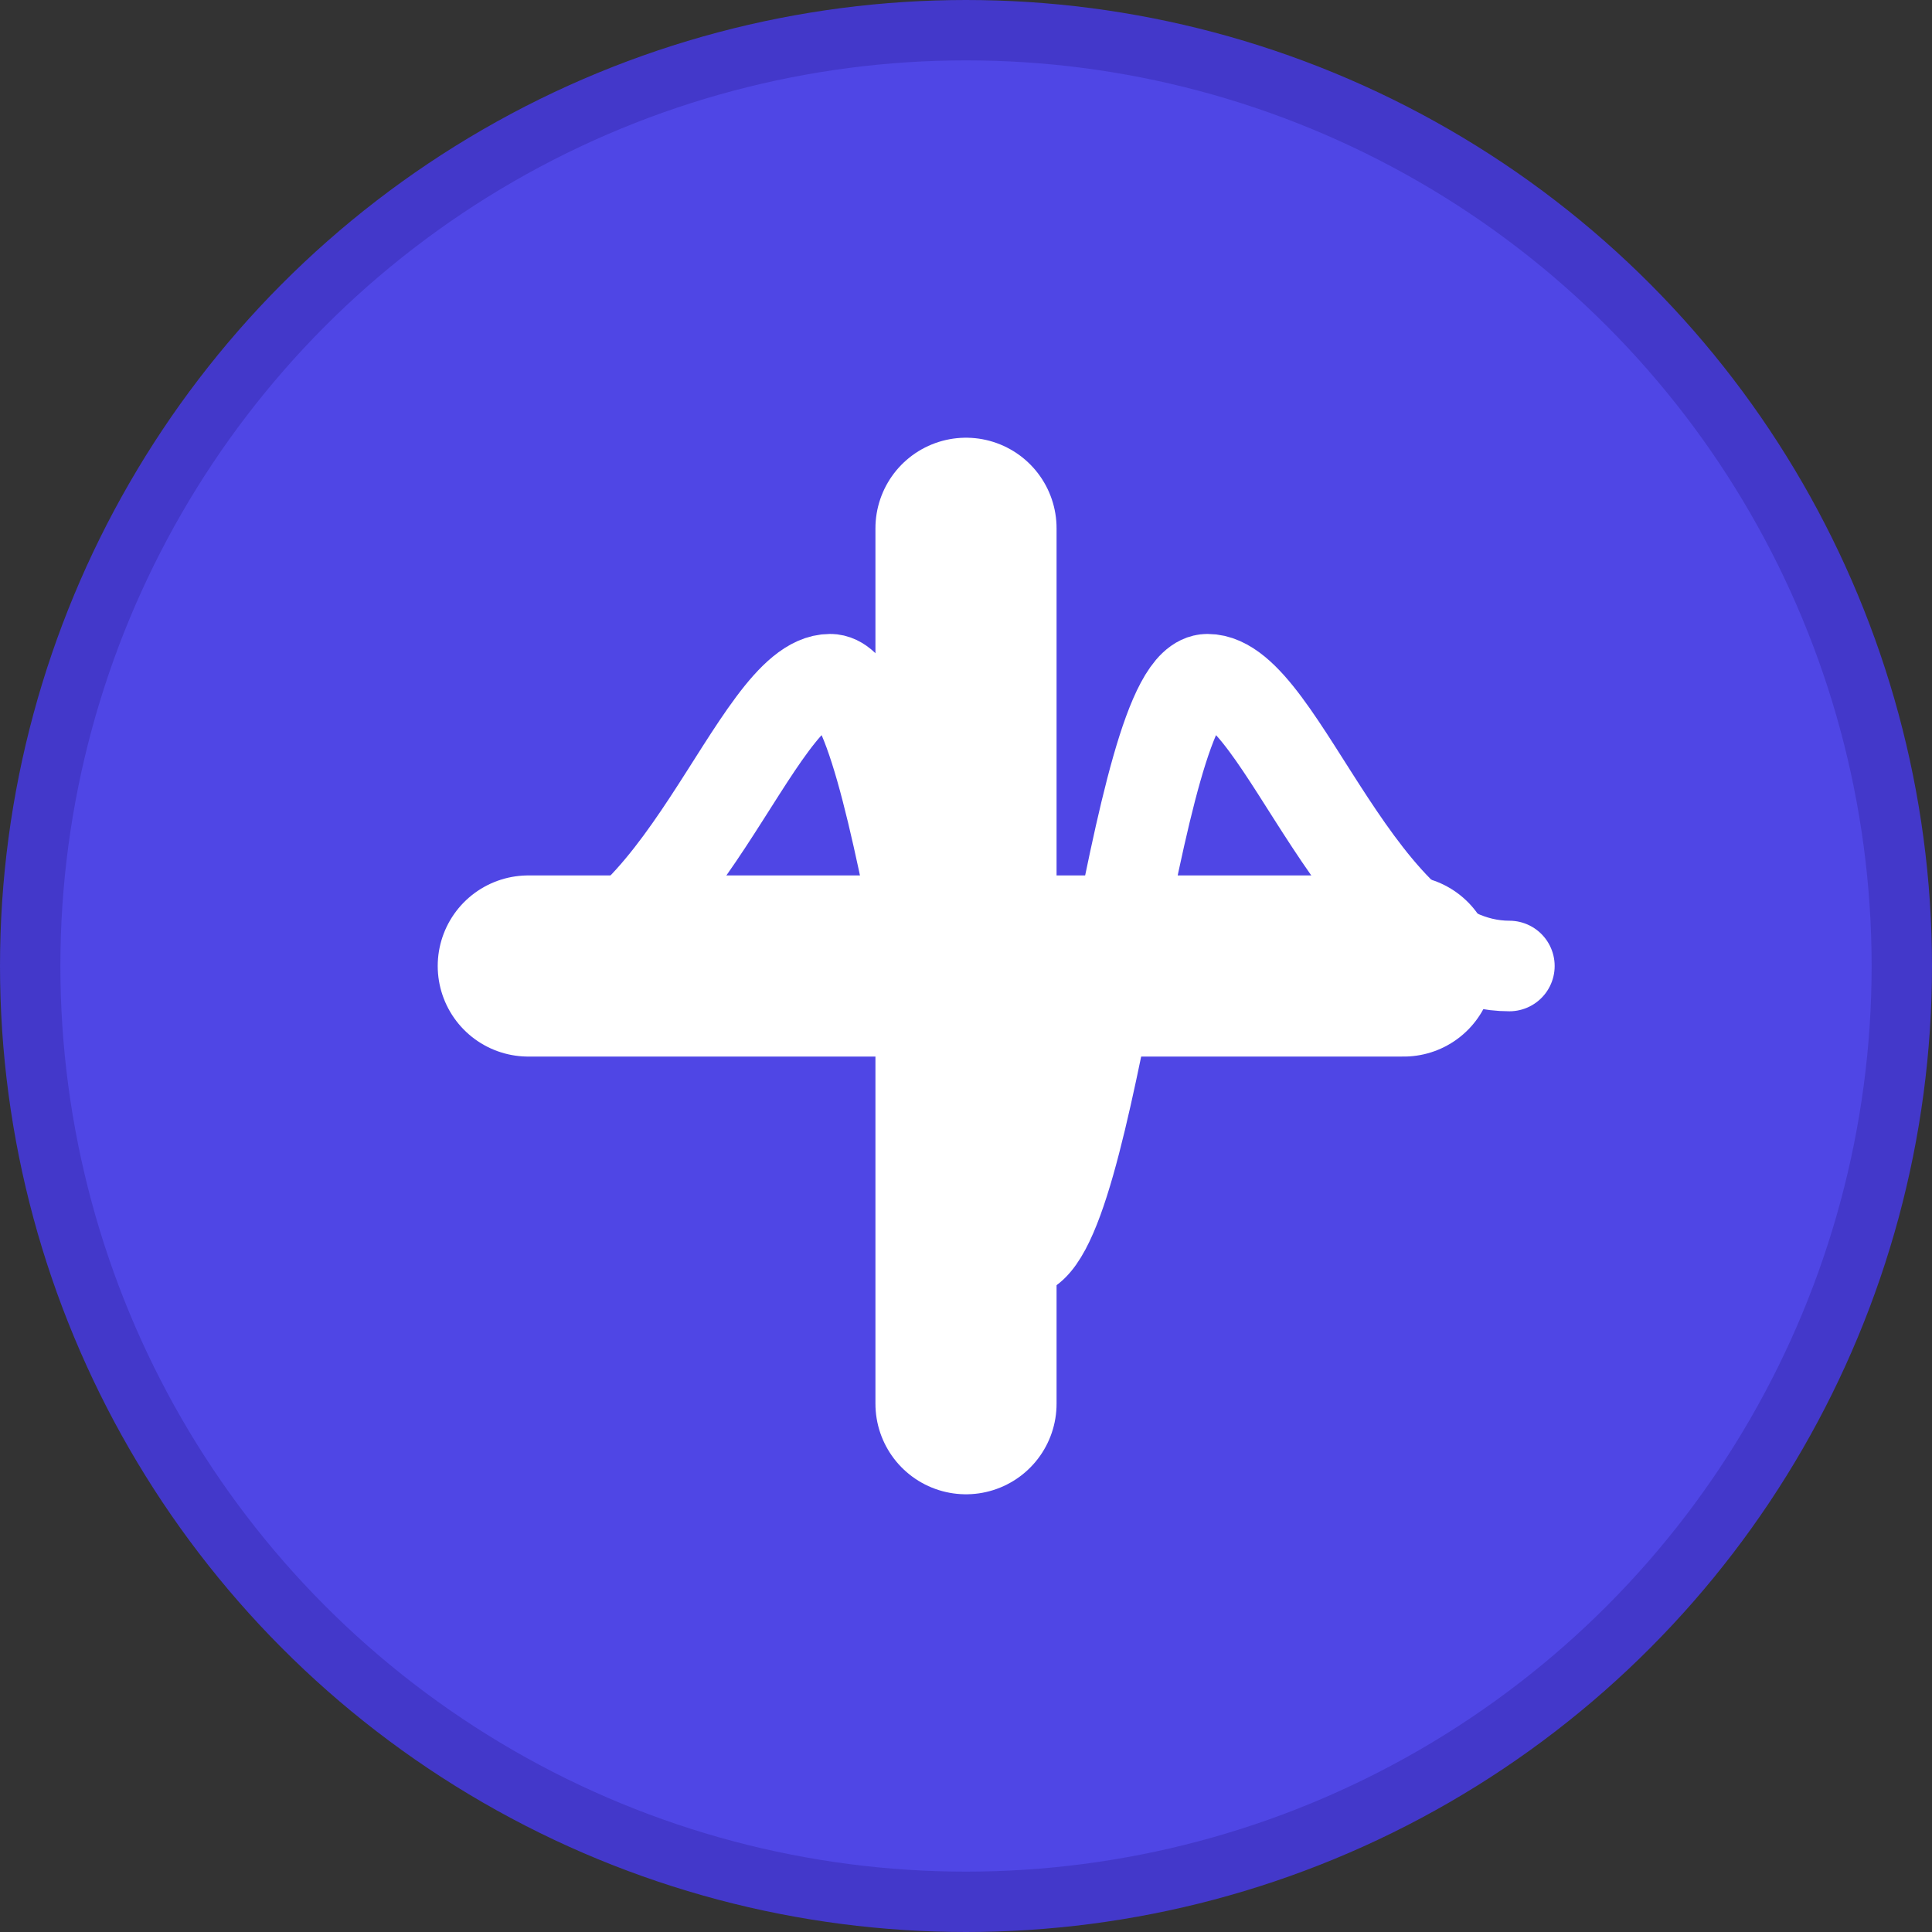 <?xml version="1.0" encoding="UTF-8"?>
<svg width="512" height="512" viewBox="0 0 512 512" fill="none" xmlns="http://www.w3.org/2000/svg">
  <rect x="0" y="0" width="512" height="512" fill="#333333" stroke="none"/>
  <!-- Background Circle -->
  <circle cx="256" cy="256" r="248" fill="#4F46E5" stroke="#4338CA" stroke-width="16"/>
  
  <!-- Medical Cross -->
  <path d="M256 140V372M140 256H372" stroke="white" stroke-width="48" stroke-linecap="round"/>
  
  <!-- Heartbeat Line -->
  <path d="M140 256C180 256 200 180 220 180C240 180 250 332 270 332C290 332 300 180 320 180C340 180 360 256 400 256" 
        stroke="white" stroke-width="24" stroke-linecap="round" stroke-linejoin="round" fill="none"/>
</svg>